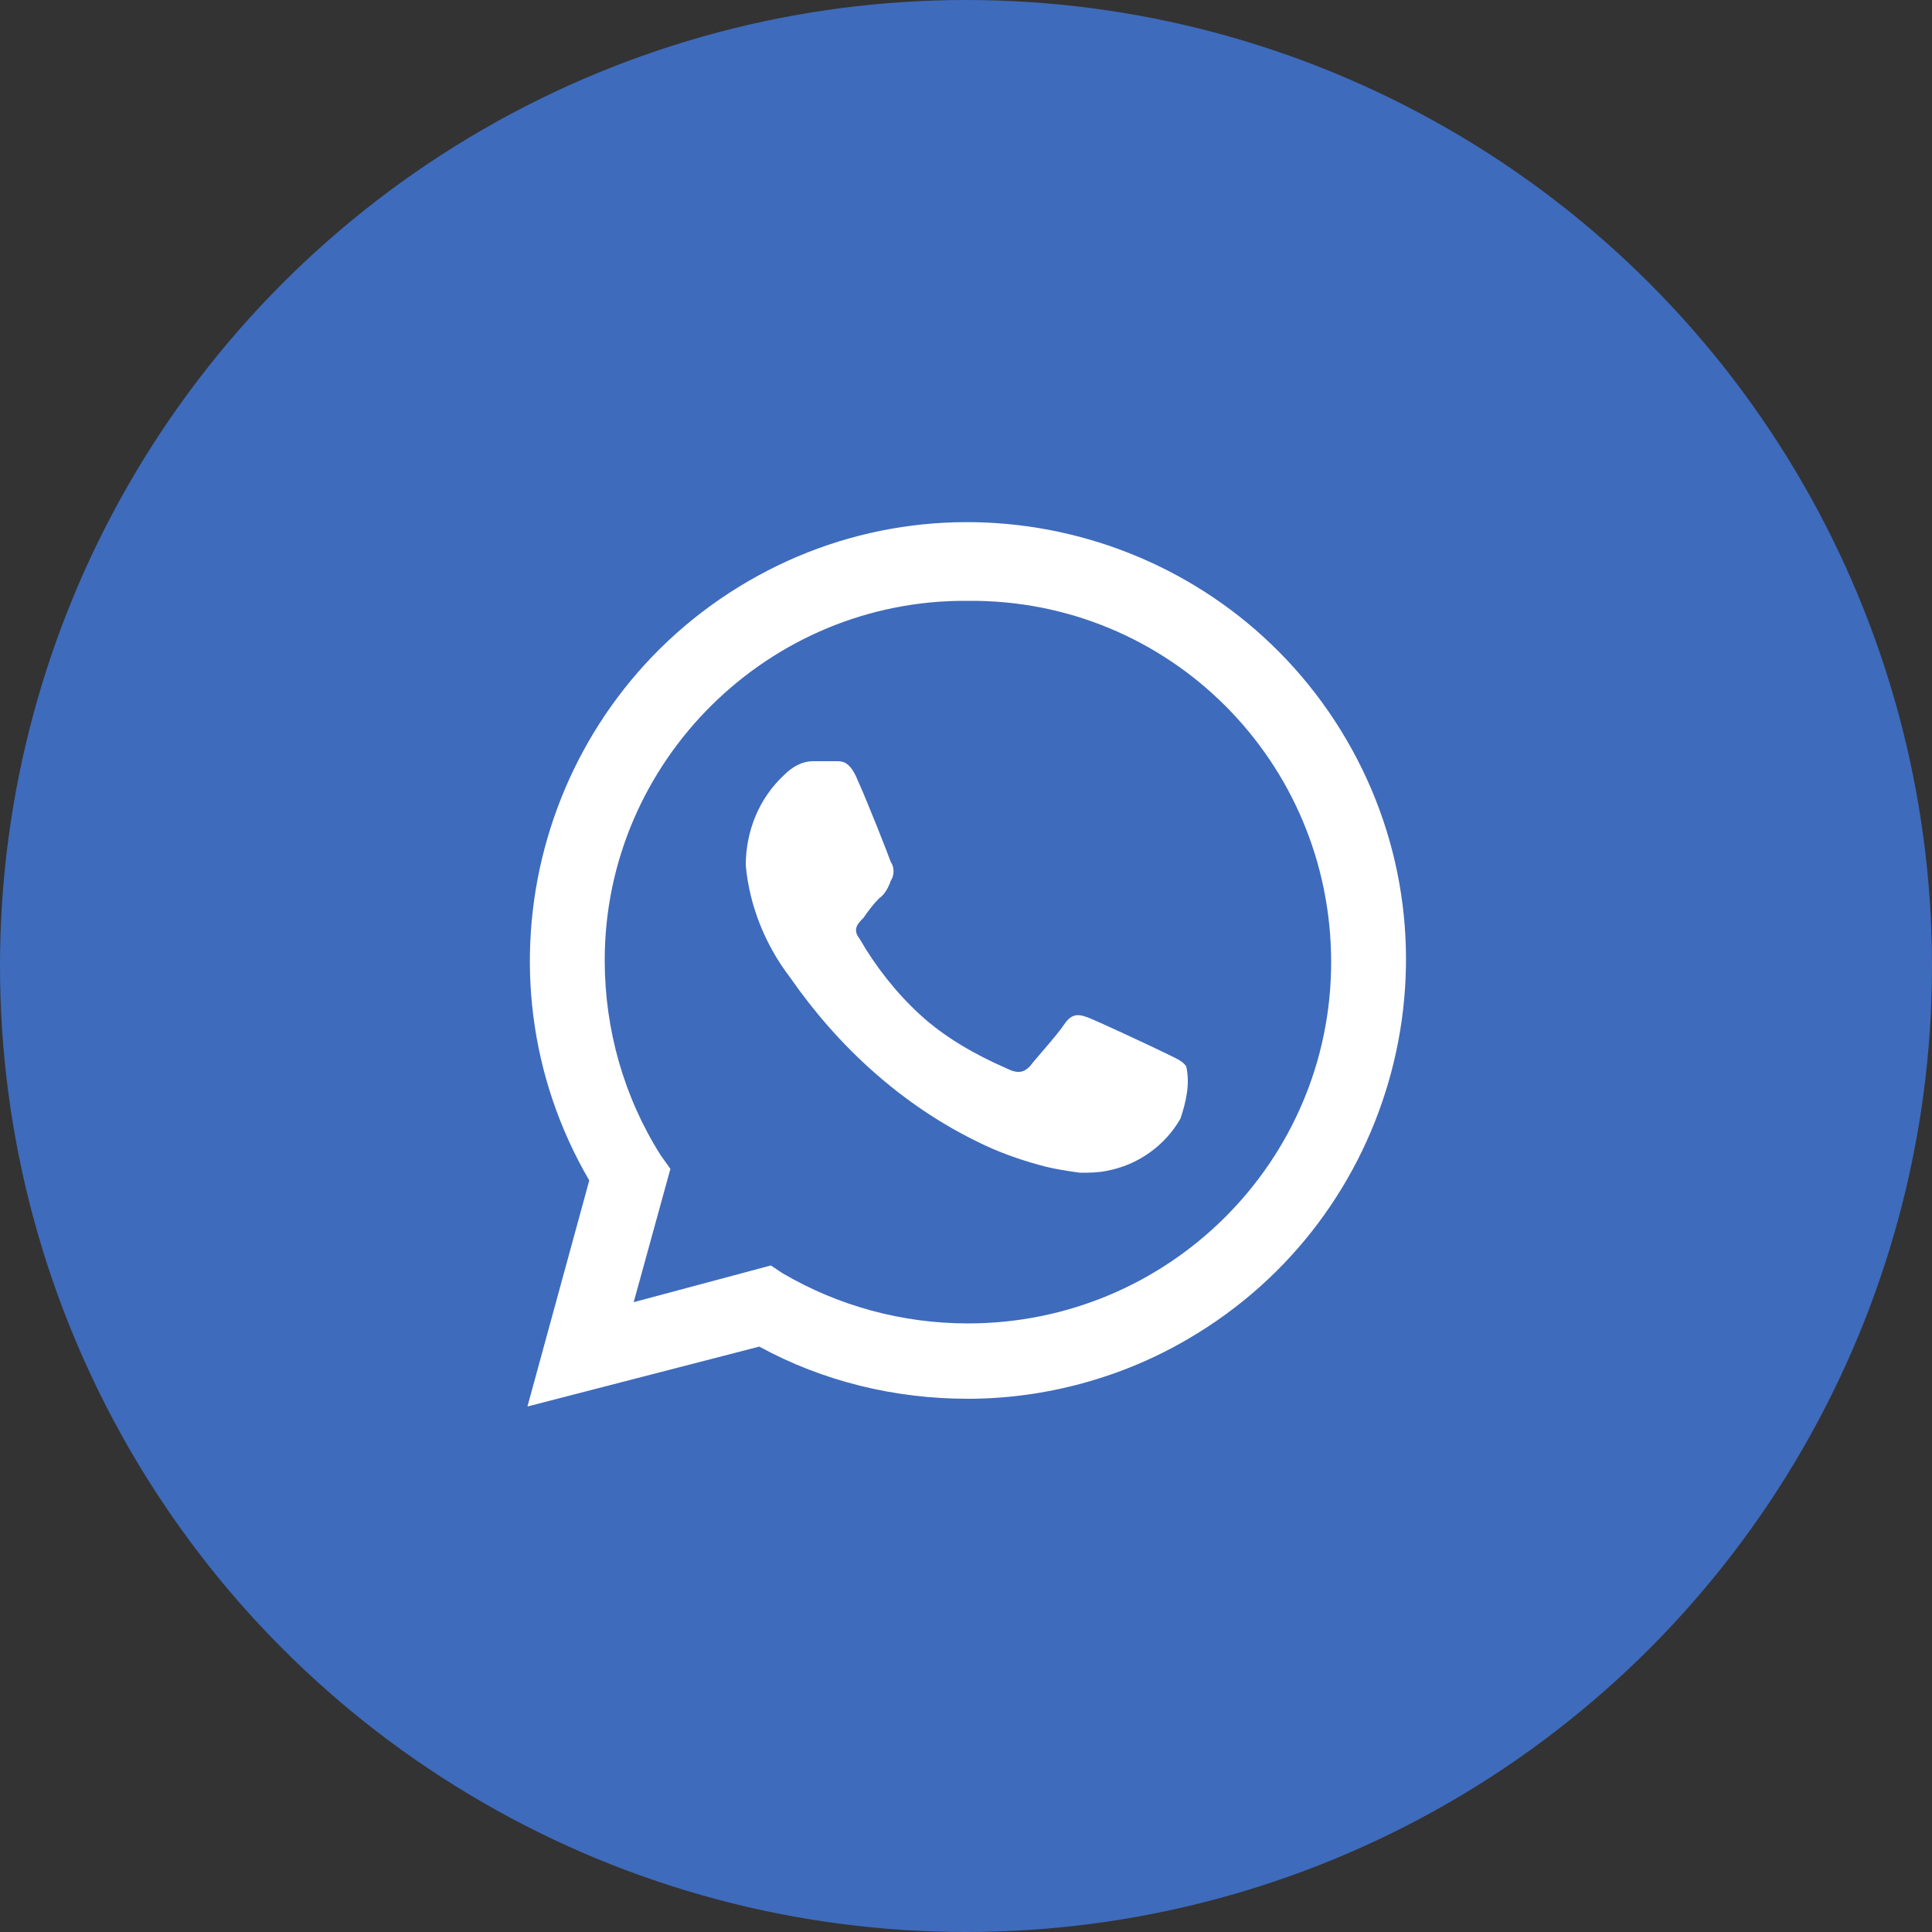 <?xml version="1.0" encoding="utf-8"?>
<!-- Generator: Adobe Illustrator 23.1.0, SVG Export Plug-In . SVG Version: 6.00 Build 0)  -->
<svg version="1.1" id="Camada_1" xmlns="http://www.w3.org/2000/svg" xmlns:xlink="http://www.w3.org/1999/xlink" x="0px" y="0px"
	 viewBox="0 0 100 100" style="enable-background:new 0 0 100 100;" xml:space="preserve">
<rect x="0" y="0" width="100" height="100" fill="#333333" stroke="none"/>
<style type="text/css">
	.st0{fill:#3E6BBC;}
	.st1{fill:#FFFFFF;}
</style>
<g id="Grupo_46" transform="translate(-1170.5 -569.5)">
	<g transform="matrix(1, 0, 0, 1, 1170.5, 569.5)">
		<circle id="Elipse_710-2" class="st0" cx="50" cy="50" r="50"/>
	</g>
	<path id="WA_Logo" class="st1" d="M1201,630.6c-6.3-10.8-2.6-24.7,8.2-31c10.8-6.3,24.7-2.6,31,8.2s2.6,24.7-8.2,31
		c-3.4,2-7.4,3.1-11.4,3.1h0c-3.8,0-7.5-0.9-10.8-2.7l-12,3.1L1201,630.6z M1211,635.4c2.9,1.7,6.2,2.6,9.6,2.6h0
		c10.4,0,18.8-8.4,18.8-18.7c0-10.4-8.4-18.8-18.8-18.7c0,0,0,0,0,0c-10.3-0.1-18.8,8.3-18.8,18.6c0,3.6,1,7.1,2.9,10.1l0.5,0.7
		l-1.9,6.9l7.1-1.9L1211,635.4z M1224.3,629.8c-1.1-0.3-2.2-0.7-3.2-1.2c-3.9-1.9-7.2-4.9-9.7-8.5c-1.3-1.7-2.1-3.7-2.3-5.8
		c0-1.8,0.7-3.5,2-4.7c0.4-0.4,0.9-0.7,1.5-0.7c0.4,0,0.8,0,1.1,0c0,0,0.1,0,0.1,0c0.3,0,0.7,0,1.1,1c0.5,1.1,1.6,3.9,1.7,4.2
		c0.2,0.3,0.2,0.7,0,1c-0.1,0.3-0.3,0.7-0.6,0.9c-0.3,0.3-0.6,0.7-0.8,1c-0.3,0.3-0.6,0.6-0.2,1.1c0.8,1.4,1.9,2.8,3.1,3.9
		c1.3,1.2,2.9,2.1,4.5,2.8c0.6,0.3,0.9,0.2,1.2-0.1c0.3-0.4,1.4-1.6,1.8-2.2c0.4-0.6,0.8-0.5,1.3-0.3s3.3,1.5,3.9,1.8
		c0.6,0.3,0.9,0.4,1.1,0.7c0.2,0.9,0,1.8-0.3,2.7c-0.8,1.4-2.2,2.4-3.8,2.7c-0.5,0.1-0.9,0.1-1.4,0.1
		C1225.7,630.1,1225,630,1224.3,629.8L1224.3,629.8z"/>
</g>
</svg>
